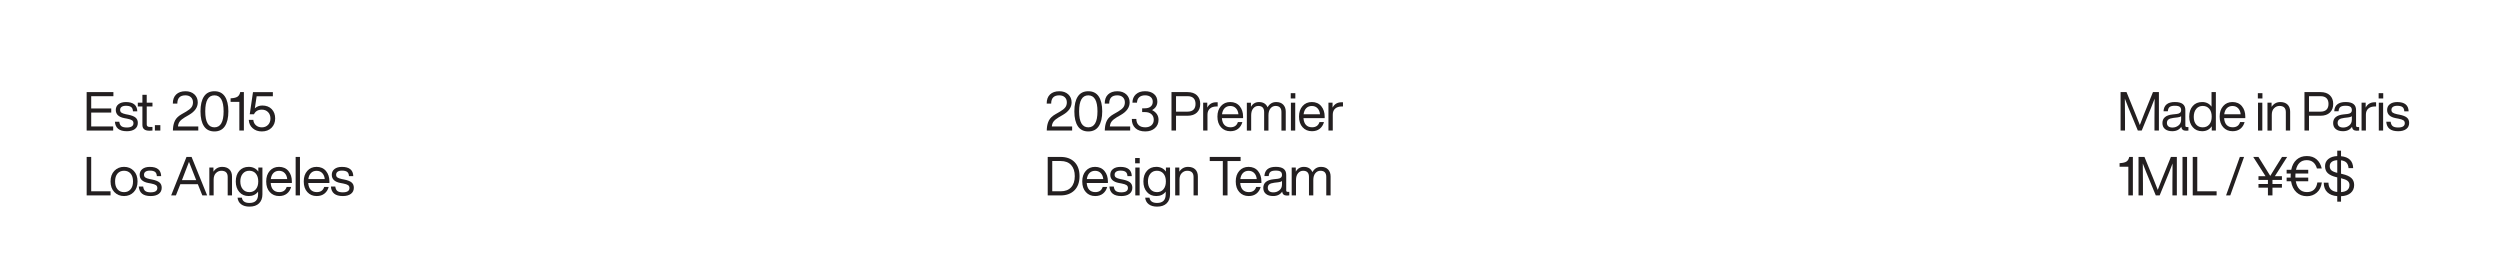 <?xml version="1.0" encoding="UTF-8"?>
<svg id="uuid-6ef2d920-9f67-4464-98c1-93154bc5c4ba" data-name="Layer 1" xmlns="http://www.w3.org/2000/svg" viewBox="0 0 1923 204.91">
  <defs>
    <style>
      .uuid-2b1ad886-90c5-4925-800c-903affb5eed0 {
        fill: #231f20;
        stroke-width: 0px;
      }
    </style>
  </defs>
  <g>
    <path class="uuid-2b1ad886-90c5-4925-800c-903affb5eed0" d="m87.23,70.84v3.16h-17.08v9.43h15.42v3.16h-15.42v10.68h16.91v3.16h-20.41v-29.59h20.57Z"/>
    <path class="uuid-2b1ad886-90c5-4925-800c-903affb5eed0" d="m97.49,100.93c-5.73,0-8.77-2.44-9.1-7.31h3.37c.19,1.61.73,2.75,1.6,3.43.87.68,2.25,1.02,4.14,1.02,3.44,0,5.15-1.11,5.15-3.32,0-.97-.35-1.7-1.06-2.2-.71-.5-1.99-.93-3.84-1.29l-2-.37c-4.46-.83-6.69-2.94-6.69-6.32,0-1.86.7-3.33,2.1-4.43,1.4-1.09,3.3-1.64,5.71-1.64,5.68,0,8.59,2.37,8.73,7.11h-3.32c-.08-1.55-.55-2.65-1.41-3.28-.86-.64-2.19-.96-3.99-.96-1.44,0-2.55.28-3.32.83-.78.55-1.16,1.33-1.16,2.33,0,.94.33,1.65,1,2.12.67.47,1.77.87,3.32,1.21l1.91.37c2.63.53,4.52,1.27,5.67,2.24,1.15.97,1.72,2.33,1.72,4.07,0,2.02-.76,3.59-2.27,4.72-1.51,1.12-3.59,1.68-6.25,1.68Z"/>
    <path class="uuid-2b1ad886-90c5-4925-800c-903affb5eed0" d="m117.28,78.99v2.91h-4.41v13.92c0,1.22.82,1.83,2.45,1.83h1.95v2.78c-.91.08-1.7.12-2.37.12-3.57,0-5.36-1.48-5.36-4.45v-14.21h-3.53v-2.91h3.53v-6.07h3.32v6.07h4.41Z"/>
    <path class="uuid-2b1ad886-90c5-4925-800c-903affb5eed0" d="m123.34,100.43h-4.2v-4.16h4.2v4.16Z"/>
    <path class="uuid-2b1ad886-90c5-4925-800c-903affb5eed0" d="m136.89,97.27h15.63v3.16h-19.53l.08-1.62c.17-2.44.72-4.53,1.66-6.28.94-1.75,2.54-3.27,4.78-4.57l3.74-2.16c1.88-1.11,3.22-2.19,4.01-3.24.79-1.05,1.18-2.33,1.18-3.82,0-1.63-.52-2.94-1.56-3.93s-2.47-1.48-4.3-1.48c-4.13,0-6.19,2.12-6.19,6.36h-3.45c-.03-3.02.82-5.36,2.54-7.02,1.72-1.66,4.11-2.49,7.19-2.49,2.8,0,5.07.79,6.82,2.37,1.75,1.64,2.62,3.7,2.62,6.19,0,3.82-2.24,7.04-6.73,9.64l-3.16,1.83c-1.83,1.11-3.15,2.18-3.95,3.22-.8,1.04-1.26,2.32-1.37,3.84Z"/>
    <path class="uuid-2b1ad886-90c5-4925-800c-903affb5eed0" d="m172.96,97.11c-1.8,2.66-4.47,3.99-8.02,3.99s-6.25-1.33-8.02-3.99c-1.8-2.69-2.7-6.51-2.7-11.47s.9-8.78,2.7-11.47c1.77-2.66,4.45-3.99,8.02-3.99s6.22,1.33,8.02,3.99c1.8,2.69,2.7,6.51,2.7,11.47s-.9,8.78-2.7,11.47Zm-8.02-23.77c-4.71,0-7.06,4.1-7.06,12.3s2.35,12.3,7.06,12.3,7.06-4.1,7.06-12.3-2.35-12.3-7.06-12.3Z"/>
    <path class="uuid-2b1ad886-90c5-4925-800c-903affb5eed0" d="m184.76,70.84h2.83v29.59h-3.49v-22.07h-6.73v-2.74l.67-.04c2.1-.14,3.67-.55,4.7-1.25,1.02-.69,1.7-1.86,2.04-3.49Z"/>
    <path class="uuid-2b1ad886-90c5-4925-800c-903affb5eed0" d="m201.6,81.15c3.16,0,5.62.93,7.4,2.78,1.77,1.86,2.66,4.25,2.66,7.19s-.93,5.29-2.78,7.15c-1.88,1.88-4.38,2.83-7.48,2.83-2.83,0-5.17-.82-7.02-2.45-1.86-1.61-2.87-3.75-3.03-6.44h3.49c.17,1.77.86,3.17,2.08,4.2,1.22,1.03,2.71,1.54,4.49,1.54,1.94,0,3.52-.63,4.76-1.89,1.23-1.26,1.85-2.9,1.85-4.92s-.62-3.66-1.85-4.92c-1.23-1.26-2.82-1.89-4.76-1.89-2.91,0-4.93,1.19-6.07,3.57h-3.24l2.49-17.04h15.29v3.16h-12.47l-1.41,9.31c1.61-1.44,3.48-2.16,5.61-2.16Z"/>
    <path class="uuid-2b1ad886-90c5-4925-800c-903affb5eed0" d="m70.15,120.71v26.43h14.88v3.16h-18.37v-29.59h3.49Z"/>
    <path class="uuid-2b1ad886-90c5-4925-800c-903affb5eed0" d="m102.9,147.72c-1.97,2.05-4.46,3.08-7.48,3.08s-5.51-1.03-7.48-3.08c-1.94-2.02-2.91-4.74-2.91-8.15s.97-6.12,2.91-8.15c1.97-2.05,4.46-3.08,7.48-3.08s5.51,1.02,7.48,3.08c1.94,2.02,2.91,4.74,2.91,8.15s-.97,6.12-2.91,8.15Zm-12.51-2.12c1.25,1.47,2.92,2.2,5.03,2.2s3.78-.73,5.03-2.2c1.25-1.44,1.87-3.45,1.87-6.03s-.62-4.63-1.87-6.07c-1.25-1.44-2.92-2.16-5.03-2.16s-3.78.72-5.03,2.16c-1.25,1.44-1.87,3.46-1.87,6.07s.62,4.58,1.87,6.03Z"/>
    <path class="uuid-2b1ad886-90c5-4925-800c-903affb5eed0" d="m115.86,150.8c-5.73,0-8.77-2.44-9.1-7.31h3.37c.19,1.61.73,2.75,1.6,3.43.87.68,2.25,1.02,4.14,1.02,3.44,0,5.15-1.11,5.15-3.32,0-.97-.35-1.7-1.06-2.2-.71-.5-1.99-.93-3.84-1.29l-2-.37c-4.46-.83-6.69-2.94-6.69-6.32,0-1.86.7-3.33,2.1-4.43,1.4-1.09,3.3-1.64,5.71-1.64,5.68,0,8.59,2.37,8.73,7.11h-3.32c-.08-1.55-.55-2.65-1.41-3.28-.86-.64-2.19-.96-3.99-.96-1.44,0-2.55.28-3.32.83-.78.55-1.16,1.33-1.16,2.33,0,.94.33,1.65,1,2.12.67.47,1.77.87,3.32,1.21l1.91.37c2.63.53,4.52,1.27,5.67,2.24,1.15.97,1.72,2.33,1.72,4.07,0,2.02-.76,3.59-2.27,4.72-1.51,1.12-3.59,1.68-6.25,1.68Z"/>
    <path class="uuid-2b1ad886-90c5-4925-800c-903affb5eed0" d="m159.33,150.3h-3.7l-3.45-8.6h-13.46l-3.41,8.6h-3.66l11.8-29.59h3.91l11.97,29.59Zm-19.24-12.09l-.12.33h10.97l-.17-.37c-.69-1.69-2.49-6.25-5.4-13.67-1.97,5.26-3.73,9.84-5.28,13.71Z"/>
    <path class="uuid-2b1ad886-90c5-4925-800c-903affb5eed0" d="m170.89,128.36c2.38,0,4.24.65,5.57,1.95,1.33,1.3,2,3.13,2,5.49v14.5h-3.32v-14.17c0-3.19-1.64-4.78-4.9-4.78-1.55,0-2.92.58-4.11,1.75-1.19,1.16-1.79,2.85-1.79,5.07v12.13h-3.32v-21.44h3.16v3.2c1.63-2.47,3.88-3.7,6.73-3.7Z"/>
    <path class="uuid-2b1ad886-90c5-4925-800c-903affb5eed0" d="m198.69,131.97v-3.12h3.16v20.61c0,2.94-.86,5.25-2.58,6.94-1.72,1.69-4.18,2.54-7.4,2.54-2.66,0-4.79-.61-6.4-1.83-1.61-1.22-2.52-2.91-2.74-5.07h3.32c.42,2.71,2.35,4.07,5.82,4.07,4.43,0,6.65-2.22,6.65-6.65v-2.08c-1.69,2.27-4.09,3.41-7.19,3.41s-5.43-1.03-7.23-3.08c-1.83-2.05-2.74-4.77-2.74-8.15s.91-6.17,2.74-8.19c1.77-2.02,4.18-3.03,7.23-3.03s5.64,1.21,7.36,3.62Zm-6.94,15.83c2.1,0,3.78-.73,5.03-2.2,1.25-1.47,1.87-3.48,1.87-6.03s-.62-4.56-1.87-6.03c-1.25-1.47-2.92-2.2-5.03-2.2s-3.75.75-5.01,2.24c-1.26,1.5-1.89,3.49-1.89,5.98s.63,4.49,1.89,5.98c1.26,1.5,2.93,2.24,5.01,2.24Z"/>
    <path class="uuid-2b1ad886-90c5-4925-800c-903affb5eed0" d="m224.5,139.58v1.16h-16.29c.17,2.33.82,4.08,1.95,5.26,1.14,1.18,2.69,1.77,4.65,1.77,2.96,0,4.86-1.33,5.69-3.99h3.45c-.58,2.16-1.66,3.87-3.24,5.13-1.58,1.26-3.57,1.89-5.98,1.89-2.96,0-5.36-1.01-7.19-3.03-1.86-2.02-2.78-4.75-2.78-8.19s.91-6.09,2.74-8.15c1.8-2.05,4.18-3.08,7.15-3.08s5.49,1.07,7.23,3.2c1.75,2.13,2.62,4.81,2.62,8.02Zm-9.85-8.19c-1.75,0-3.17.55-4.28,1.64-1.11,1.09-1.8,2.67-2.08,4.72h12.63c-.17-1.88-.8-3.41-1.91-4.59-1.11-1.18-2.56-1.77-4.36-1.77Z"/>
    <path class="uuid-2b1ad886-90c5-4925-800c-903affb5eed0" d="m230.73,150.3h-3.32v-29.59h3.32v29.59Z"/>
    <path class="uuid-2b1ad886-90c5-4925-800c-903affb5eed0" d="m253.38,139.58v1.16h-16.29c.17,2.33.82,4.08,1.95,5.26,1.14,1.18,2.69,1.77,4.65,1.77,2.96,0,4.86-1.33,5.69-3.99h3.45c-.58,2.16-1.66,3.87-3.24,5.13-1.58,1.26-3.57,1.89-5.98,1.89-2.96,0-5.36-1.01-7.19-3.03-1.86-2.02-2.78-4.75-2.78-8.19s.91-6.09,2.74-8.15c1.8-2.05,4.18-3.08,7.15-3.08s5.49,1.07,7.23,3.2c1.75,2.13,2.62,4.81,2.62,8.02Zm-9.85-8.19c-1.75,0-3.17.55-4.28,1.64-1.11,1.09-1.8,2.67-2.08,4.72h12.63c-.17-1.88-.8-3.41-1.91-4.59-1.11-1.18-2.56-1.77-4.36-1.77Z"/>
    <path class="uuid-2b1ad886-90c5-4925-800c-903affb5eed0" d="m263.64,150.8c-5.73,0-8.77-2.44-9.1-7.31h3.37c.19,1.61.73,2.75,1.6,3.43.87.68,2.25,1.02,4.14,1.02,3.44,0,5.15-1.11,5.15-3.32,0-.97-.35-1.7-1.06-2.2-.71-.5-1.99-.93-3.84-1.29l-2-.37c-4.46-.83-6.69-2.94-6.69-6.32,0-1.86.7-3.33,2.1-4.43,1.4-1.09,3.3-1.64,5.71-1.64,5.68,0,8.59,2.37,8.73,7.11h-3.32c-.08-1.55-.55-2.65-1.41-3.28-.86-.64-2.19-.96-3.99-.96-1.44,0-2.55.28-3.32.83-.78.55-1.16,1.33-1.16,2.33,0,.94.33,1.65,1,2.12.67.47,1.77.87,3.32,1.21l1.91.37c2.63.53,4.52,1.27,5.67,2.24,1.15.97,1.72,2.33,1.72,4.07,0,2.02-.76,3.59-2.27,4.72-1.51,1.12-3.59,1.68-6.25,1.68Z"/>
  </g>
  <g>
    <path class="uuid-2b1ad886-90c5-4925-800c-903affb5eed0" d="m1649.45,87.17l6.61-16.33h4.57v29.59h-3.41v-9.48c0-6.23.04-11.26.12-15.09-.67,1.83-1.54,4.07-2.62,6.73l-7.31,17.83h-2.99l-7.36-17.83c-1.08-2.66-1.95-4.9-2.62-6.73.08,3.82.12,8.85.12,15.09v9.48h-3.41v-29.59h4.57l6.86,16.83c1.03,2.52,2.15,5.36,3.37,8.52,1.69-4.49,2.85-7.49,3.49-9.02Z"/>
    <path class="uuid-2b1ad886-90c5-4925-800c-903affb5eed0" d="m1682.12,97.73h1.21v2.7c-.55.08-1.16.12-1.83.12-2.24,0-3.45-1.02-3.62-3.08-1.5,2.3-3.82,3.45-6.98,3.45-2.36,0-4.21-.55-5.55-1.64-1.34-1.09-2.02-2.64-2.02-4.63,0-3.88,2.65-6.09,7.94-6.65l3.08-.33c2.24-.25,3.37-1.23,3.37-2.95,0-1.19-.37-2.05-1.1-2.58-.73-.53-1.97-.79-3.72-.79-1.86,0-3.19.31-4.01.94-.82.62-1.28,1.72-1.39,3.3h-3.32c.28-4.74,3.19-7.11,8.73-7.11s8.06,2.08,8.06,6.23v11.97c0,.69.39,1.04,1.16,1.04Zm-11.05.37c1.77,0,3.32-.54,4.65-1.62,1.33-1.05,2-2.56,2-4.53v-2.54c-.61.47-1.55.78-2.83.91l-3.12.37c-1.8.22-3.08.64-3.84,1.25-.76.61-1.14,1.48-1.14,2.62s.36,1.97,1.08,2.6c.72.62,1.79.94,3.2.94Z"/>
    <path class="uuid-2b1ad886-90c5-4925-800c-903affb5eed0" d="m1701.11,82.06v-11.22h3.33v29.59h-3.16v-3.32c-1.72,2.55-4.17,3.82-7.36,3.82-3.02,0-5.43-1.02-7.23-3.08-1.83-2.05-2.74-4.77-2.74-8.15s.91-6.16,2.74-8.19c1.77-2.02,4.18-3.03,7.23-3.03s5.47,1.19,7.19,3.57Zm-11.8,13.76c1.25,1.41,2.92,2.12,5.03,2.12s3.78-.73,5.03-2.2c1.25-1.44,1.87-3.45,1.87-6.03s-.62-4.56-1.87-6.03c-1.25-1.47-2.92-2.2-5.03-2.2s-3.75.76-5.01,2.27c-1.26,1.51-1.89,3.55-1.89,6.13s.62,4.53,1.87,5.94Z"/>
    <path class="uuid-2b1ad886-90c5-4925-800c-903affb5eed0" d="m1727.08,89.71v1.16h-16.29c.17,2.33.82,4.08,1.95,5.26,1.14,1.18,2.69,1.77,4.66,1.77,2.96,0,4.86-1.33,5.69-3.99h3.45c-.58,2.16-1.66,3.87-3.24,5.13s-3.57,1.89-5.98,1.89c-2.96,0-5.36-1.01-7.19-3.03-1.86-2.02-2.78-4.75-2.78-8.19s.91-6.09,2.74-8.15c1.8-2.05,4.18-3.08,7.15-3.08s5.49,1.07,7.23,3.2c1.75,2.13,2.62,4.81,2.62,8.02Zm-9.85-8.19c-1.75,0-3.17.55-4.28,1.64-1.11,1.09-1.8,2.67-2.08,4.72h12.63c-.17-1.88-.8-3.41-1.91-4.59-1.11-1.18-2.56-1.77-4.36-1.77Z"/>
    <path class="uuid-2b1ad886-90c5-4925-800c-903affb5eed0" d="m1740.26,75.74h-3.53v-4.07h3.53v4.07Zm-.08,24.69h-3.32v-21.44h3.32v21.44Z"/>
    <path class="uuid-2b1ad886-90c5-4925-800c-903affb5eed0" d="m1754.01,78.49c2.38,0,4.24.65,5.57,1.95,1.33,1.3,2,3.13,2,5.49v14.5h-3.32v-14.17c0-3.19-1.64-4.78-4.9-4.78-1.55,0-2.92.58-4.11,1.75-1.19,1.16-1.79,2.85-1.79,5.07v12.14h-3.32v-21.44h3.16v3.2c1.63-2.47,3.88-3.7,6.73-3.7Z"/>
    <path class="uuid-2b1ad886-90c5-4925-800c-903affb5eed0" d="m1772.59,70.84h12.3c3.13,0,5.55.82,7.25,2.45,1.7,1.64,2.56,3.85,2.56,6.65s-.85,5.02-2.56,6.65c-1.7,1.63-4.12,2.45-7.25,2.45h-8.81v11.39h-3.49v-29.59Zm3.49,15.04h8.81c2.05,0,3.59-.51,4.63-1.52,1.04-1.01,1.56-2.49,1.56-4.43s-.52-3.41-1.56-4.43-2.58-1.52-4.63-1.52h-8.81v11.89Z"/>
    <path class="uuid-2b1ad886-90c5-4925-800c-903affb5eed0" d="m1813.44,97.73h1.21v2.7c-.55.08-1.16.12-1.83.12-2.24,0-3.45-1.02-3.62-3.08-1.5,2.3-3.82,3.45-6.98,3.45-2.36,0-4.2-.55-5.55-1.64-1.34-1.09-2.02-2.64-2.02-4.63,0-3.88,2.65-6.09,7.94-6.65l3.08-.33c2.24-.25,3.37-1.23,3.37-2.95,0-1.19-.37-2.05-1.1-2.58-.74-.53-1.97-.79-3.72-.79-1.86,0-3.19.31-4.01.94-.82.62-1.28,1.72-1.39,3.3h-3.33c.28-4.74,3.19-7.11,8.73-7.11s8.06,2.08,8.06,6.23v11.97c0,.69.39,1.04,1.16,1.04Zm-11.05.37c1.77,0,3.33-.54,4.66-1.62,1.33-1.05,1.99-2.56,1.99-4.53v-2.54c-.61.47-1.55.78-2.83.91l-3.12.37c-1.8.22-3.08.64-3.84,1.25-.76.61-1.14,1.48-1.14,2.62s.36,1.97,1.08,2.6c.72.62,1.79.94,3.2.94Z"/>
    <path class="uuid-2b1ad886-90c5-4925-800c-903affb5eed0" d="m1826.57,78.65c.55,0,.93.01,1.12.04v3.2h-.83c-2.22,0-3.94.55-5.17,1.64-1.23,1.09-1.85,2.65-1.85,4.68v12.22h-3.33v-21.44h3.16v3.78c1.44-2.74,3.74-4.11,6.9-4.11Z"/>
    <path class="uuid-2b1ad886-90c5-4925-800c-903affb5eed0" d="m1833.18,75.74h-3.53v-4.07h3.53v4.07Zm-.08,24.69h-3.33v-21.44h3.33v21.44Z"/>
    <path class="uuid-2b1ad886-90c5-4925-800c-903affb5eed0" d="m1844.61,100.93c-5.73,0-8.77-2.44-9.1-7.31h3.37c.19,1.61.73,2.75,1.6,3.43.87.68,2.25,1.02,4.13,1.02,3.44,0,5.15-1.11,5.15-3.32,0-.97-.35-1.7-1.06-2.2-.71-.5-1.99-.93-3.84-1.29l-2-.37c-4.46-.83-6.69-2.94-6.69-6.32,0-1.86.7-3.33,2.1-4.43,1.4-1.09,3.3-1.64,5.71-1.64,5.68,0,8.59,2.37,8.73,7.11h-3.33c-.08-1.55-.55-2.65-1.41-3.28-.86-.64-2.19-.96-3.99-.96-1.44,0-2.55.28-3.33.83-.78.55-1.16,1.33-1.16,2.33,0,.94.33,1.65,1,2.12.67.47,1.77.87,3.33,1.21l1.91.37c2.63.53,4.52,1.27,5.67,2.24,1.15.97,1.72,2.33,1.72,4.07,0,2.02-.75,3.59-2.26,4.72-1.51,1.12-3.59,1.68-6.25,1.68Z"/>
    <path class="uuid-2b1ad886-90c5-4925-800c-903affb5eed0" d="m1637.78,120.71h2.83v29.59h-3.49v-22.07h-6.73v-2.74l.67-.04c2.1-.14,3.67-.55,4.7-1.25,1.02-.69,1.7-1.86,2.04-3.49Z"/>
    <path class="uuid-2b1ad886-90c5-4925-800c-903affb5eed0" d="m1663.25,137.04l6.61-16.33h4.57v29.59h-3.41v-9.48c0-6.23.04-11.26.12-15.09-.67,1.83-1.54,4.07-2.62,6.73l-7.31,17.83h-2.99l-7.36-17.83c-1.08-2.66-1.95-4.9-2.62-6.73.08,3.82.12,8.85.12,15.09v9.48h-3.41v-29.59h4.57l6.86,16.83c1.02,2.52,2.15,5.36,3.37,8.52,1.69-4.49,2.85-7.49,3.49-9.02Z"/>
    <path class="uuid-2b1ad886-90c5-4925-800c-903affb5eed0" d="m1682.28,150.3h-3.49v-29.59h3.49v29.59Z"/>
    <path class="uuid-2b1ad886-90c5-4925-800c-903affb5eed0" d="m1690.14,120.71v26.43h14.88v3.16h-18.37v-29.59h3.49Z"/>
    <path class="uuid-2b1ad886-90c5-4925-800c-903affb5eed0" d="m1715.53,150.3h-3.24l10.6-29.59h3.24l-10.6,29.59Z"/>
    <path class="uuid-2b1ad886-90c5-4925-800c-903affb5eed0" d="m1755.34,120.71h3.95l-9.48,14.84h5.44v2.87h-7.27v3.12h7.27v2.83h-7.27v5.94h-3.49v-5.94h-7.27v-2.83h7.27v-3.12h-7.27v-2.87h5.44l-9.48-14.84h3.99l4.36,6.94c1.88,2.94,3.46,5.49,4.74,7.65,1.77-2.99,3.35-5.55,4.74-7.69l4.32-6.9Z"/>
    <path class="uuid-2b1ad886-90c5-4925-800c-903affb5eed0" d="m1782.52,140.37h3.45c-.5,3.41-1.8,6.01-3.91,7.81-2.11,1.83-4.63,2.74-7.56,2.74-3.24,0-5.94-1.02-8.1-3.05-2.16-2.04-3.53-4.84-4.11-8.42h-3.41v-2.83h3.12c-.03-.19-.04-.6-.04-1.21,0-.17.03-.8.08-1.91h-3.16v-2.87h3.53c.67-3.35,2.04-5.96,4.12-7.81,2.08-1.86,4.7-2.79,7.85-2.79s5.59.85,7.54,2.54c1.95,1.69,3.28,4.03,3.97,7.02h-3.7c-1.25-4.27-3.87-6.4-7.85-6.4-2.19,0-3.98.64-5.38,1.91-1.4,1.27-2.36,3.12-2.89,5.53h9.43v2.87h-9.81c-.06,1.11-.08,1.75-.08,1.91,0,.64.01,1.04.04,1.21h9.85v2.83h-9.56c.47,2.69,1.43,4.75,2.89,6.17,1.46,1.43,3.35,2.14,5.67,2.14,4.57,0,7.25-2.47,8.02-7.4Z"/>
    <path class="uuid-2b1ad886-90c5-4925-800c-903affb5eed0" d="m1810.82,142.28c0,2.55-.89,4.59-2.66,6.13-1.77,1.54-4.25,2.38-7.44,2.51v4.2h-2.91v-4.24c-3.27-.25-5.81-1.25-7.63-2.99-1.81-1.75-2.74-4.2-2.76-7.36h3.62c.08,4.32,2.34,6.71,6.77,7.15v-11.26l-.42-.08c-2.99-.69-5.24-1.7-6.73-3.01-1.5-1.32-2.24-3.17-2.24-5.55,0-2.24.84-4.06,2.51-5.44,1.68-1.38,3.97-2.15,6.88-2.29v-4.16h2.91v4.28c6.04.58,9.16,3.63,9.35,9.14h-3.57c-.14-1.8-.66-3.19-1.56-4.16-.9-.97-2.31-1.58-4.22-1.83v10.31l.87.21c3.27.72,5.62,1.75,7.06,3.1,1.44,1.34,2.16,3.12,2.16,5.34Zm-18.78-14.5c0,1.39.42,2.46,1.25,3.22s2.34,1.42,4.53,1.97v-9.77c-1.88.11-3.32.56-4.3,1.35-.98.79-1.48,1.86-1.48,3.22Zm8.69,9.31v10.68c4.32-.3,6.48-2.13,6.48-5.49,0-1.33-.49-2.39-1.48-3.18-.98-.79-2.65-1.46-5.01-2.02Z"/>
  </g>
  <g>
    <path class="uuid-2b1ad886-90c5-4925-800c-903affb5eed0" d="m809.06,97.27h15.63v3.16h-19.53l.08-1.62c.17-2.44.72-4.53,1.66-6.28.94-1.75,2.54-3.27,4.78-4.57l3.74-2.16c1.88-1.11,3.22-2.19,4.01-3.24.79-1.05,1.18-2.33,1.18-3.82,0-1.63-.52-2.94-1.56-3.93s-2.47-1.48-4.3-1.48c-4.13,0-6.19,2.12-6.19,6.36h-3.45c-.03-3.02.82-5.36,2.54-7.02,1.72-1.66,4.11-2.49,7.19-2.49,2.8,0,5.07.79,6.82,2.37,1.75,1.64,2.62,3.7,2.62,6.19,0,3.82-2.24,7.04-6.73,9.64l-3.16,1.83c-1.83,1.11-3.15,2.18-3.95,3.22-.8,1.04-1.26,2.32-1.37,3.84Z"/>
    <path class="uuid-2b1ad886-90c5-4925-800c-903affb5eed0" d="m845.13,97.11c-1.8,2.66-4.47,3.99-8.02,3.99s-6.25-1.33-8.02-3.99c-1.8-2.69-2.7-6.51-2.7-11.47s.9-8.78,2.7-11.47c1.77-2.66,4.45-3.99,8.02-3.99s6.22,1.33,8.02,3.99c1.8,2.69,2.7,6.51,2.7,11.47s-.9,8.78-2.7,11.47Zm-8.02-23.77c-4.71,0-7.06,4.1-7.06,12.3s2.35,12.3,7.06,12.3,7.06-4.1,7.06-12.3-2.35-12.3-7.06-12.3Z"/>
    <path class="uuid-2b1ad886-90c5-4925-800c-903affb5eed0" d="m853.7,97.27h15.63v3.16h-19.53l.08-1.62c.17-2.44.72-4.53,1.66-6.28.94-1.75,2.54-3.27,4.78-4.57l3.74-2.16c1.88-1.11,3.22-2.19,4.01-3.24.79-1.05,1.18-2.33,1.18-3.82,0-1.63-.52-2.94-1.56-3.93s-2.47-1.48-4.3-1.48c-4.13,0-6.19,2.12-6.19,6.36h-3.45c-.03-3.02.82-5.36,2.54-7.02,1.72-1.66,4.11-2.49,7.19-2.49,2.8,0,5.07.79,6.82,2.37,1.75,1.64,2.62,3.7,2.62,6.19,0,3.82-2.24,7.04-6.73,9.64l-3.16,1.83c-1.83,1.11-3.15,2.18-3.95,3.22-.8,1.04-1.26,2.32-1.37,3.84Z"/>
    <path class="uuid-2b1ad886-90c5-4925-800c-903affb5eed0" d="m886.19,84.68c3.3,1.72,4.95,4.2,4.95,7.44,0,2.69-.94,4.85-2.83,6.48-1.86,1.66-4.31,2.49-7.36,2.49-3.3,0-5.85-.86-7.67-2.58-1.81-1.72-2.71-4.06-2.68-7.02h3.45c.06,2.11.68,3.71,1.87,4.8,1.19,1.1,2.87,1.64,5.03,1.64,1.99,0,3.58-.53,4.76-1.58,1.18-1.05,1.77-2.47,1.77-4.24s-.6-3.23-1.81-4.3c-1.21-1.07-2.85-1.6-4.92-1.6h-2.2v-2.91h2c1.97,0,3.48-.44,4.55-1.33,1.07-.89,1.6-2.12,1.6-3.7s-.53-2.76-1.6-3.64c-1.07-.87-2.51-1.31-4.34-1.31s-3.33.48-4.43,1.43c-1.09.96-1.68,2.36-1.77,4.22h-3.49c.03-2.69.91-4.83,2.64-6.42,1.73-1.59,4.08-2.39,7.04-2.39s5.15.71,6.88,2.14c1.73,1.43,2.6,3.39,2.6,5.88,0,2.83-1.34,4.99-4.03,6.48Z"/>
    <path class="uuid-2b1ad886-90c5-4925-800c-903affb5eed0" d="m901.11,70.84h12.3c3.13,0,5.55.82,7.25,2.45,1.7,1.64,2.56,3.85,2.56,6.65s-.85,5.02-2.56,6.65c-1.7,1.63-4.12,2.45-7.25,2.45h-8.81v11.39h-3.49v-29.59Zm3.49,15.04h8.81c2.05,0,3.59-.51,4.63-1.52,1.04-1.01,1.56-2.49,1.56-4.43s-.52-3.41-1.56-4.43-2.58-1.52-4.63-1.52h-8.81v11.89Z"/>
    <path class="uuid-2b1ad886-90c5-4925-800c-903affb5eed0" d="m935.52,78.65c.55,0,.93.01,1.12.04v3.2h-.83c-2.22,0-3.94.55-5.17,1.64-1.23,1.09-1.85,2.65-1.85,4.68v12.22h-3.32v-21.44h3.16v3.78c1.44-2.74,3.74-4.11,6.9-4.11Z"/>
    <path class="uuid-2b1ad886-90c5-4925-800c-903affb5eed0" d="m956.18,89.71v1.16h-16.29c.17,2.33.82,4.08,1.95,5.26,1.14,1.18,2.69,1.77,4.65,1.77,2.96,0,4.86-1.33,5.69-3.99h3.45c-.58,2.16-1.66,3.87-3.24,5.13s-3.57,1.89-5.98,1.89c-2.96,0-5.36-1.01-7.19-3.03-1.86-2.02-2.78-4.75-2.78-8.19s.91-6.09,2.74-8.15c1.8-2.05,4.18-3.08,7.15-3.08s5.49,1.07,7.23,3.2c1.75,2.13,2.62,4.81,2.62,8.02Zm-9.85-8.19c-1.75,0-3.17.55-4.28,1.64-1.11,1.09-1.8,2.67-2.08,4.72h12.63c-.17-1.88-.8-3.41-1.91-4.59-1.11-1.18-2.56-1.77-4.36-1.77Z"/>
    <path class="uuid-2b1ad886-90c5-4925-800c-903affb5eed0" d="m981.65,78.49c2.33,0,4.13.67,5.42,2.02,1.29,1.34,1.93,3.14,1.93,5.38v14.55h-3.32v-14.21c0-3.16-1.5-4.74-4.49-4.74-1.58,0-2.89.63-3.93,1.89s-1.56,3.04-1.56,5.34v11.72h-3.32v-14.21c0-3.16-1.5-4.74-4.49-4.74-1.55,0-2.85.63-3.91,1.89-1.05,1.26-1.58,3.04-1.58,5.34v11.72h-3.33v-21.44h3.16v3.16c1.41-2.44,3.48-3.66,6.19-3.66,3.21,0,5.42,1.34,6.61,4.03,1.5-2.69,3.7-4.03,6.61-4.03Z"/>
    <path class="uuid-2b1ad886-90c5-4925-800c-903affb5eed0" d="m996.37,75.74h-3.53v-4.07h3.53v4.07Zm-.08,24.69h-3.33v-21.44h3.33v21.44Z"/>
    <path class="uuid-2b1ad886-90c5-4925-800c-903affb5eed0" d="m1018.93,89.71v1.16h-16.29c.17,2.33.82,4.08,1.95,5.26,1.14,1.18,2.69,1.77,4.66,1.77,2.96,0,4.86-1.33,5.69-3.99h3.45c-.58,2.16-1.66,3.87-3.24,5.13s-3.57,1.89-5.98,1.89c-2.96,0-5.36-1.01-7.19-3.03-1.86-2.02-2.78-4.75-2.78-8.19s.91-6.09,2.74-8.15c1.8-2.05,4.18-3.08,7.15-3.08s5.49,1.07,7.23,3.2c1.75,2.13,2.62,4.81,2.62,8.02Zm-9.85-8.19c-1.75,0-3.17.55-4.28,1.64-1.11,1.09-1.8,2.67-2.08,4.72h12.63c-.17-1.88-.8-3.41-1.91-4.59-1.11-1.18-2.56-1.77-4.36-1.77Z"/>
    <path class="uuid-2b1ad886-90c5-4925-800c-903affb5eed0" d="m1031.9,78.65c.55,0,.93.01,1.12.04v3.2h-.83c-2.22,0-3.94.55-5.17,1.64-1.23,1.09-1.85,2.65-1.85,4.68v12.22h-3.33v-21.44h3.16v3.78c1.44-2.74,3.74-4.11,6.9-4.11Z"/>
    <path class="uuid-2b1ad886-90c5-4925-800c-903affb5eed0" d="m805.9,120.71h9.97c4.49,0,8.03,1.3,10.64,3.91,2.58,2.61,3.86,6.23,3.86,10.89s-1.29,8.21-3.86,10.85c-2.63,2.63-6.18,3.95-10.64,3.95h-9.97v-29.59Zm3.49,26.43h6.48c3.49,0,6.17-1.03,8.04-3.08,1.87-2.05,2.81-4.9,2.81-8.56s-.94-6.51-2.81-8.56c-1.87-2.05-4.55-3.08-8.04-3.08h-6.48v23.27Z"/>
    <path class="uuid-2b1ad886-90c5-4925-800c-903affb5eed0" d="m852.2,139.58v1.16h-16.29c.17,2.33.82,4.08,1.95,5.26,1.14,1.18,2.69,1.77,4.65,1.77,2.96,0,4.86-1.33,5.69-3.99h3.45c-.58,2.16-1.66,3.87-3.24,5.13-1.58,1.26-3.57,1.89-5.98,1.89-2.96,0-5.36-1.01-7.19-3.03-1.86-2.02-2.78-4.75-2.78-8.19s.91-6.09,2.74-8.15c1.8-2.05,4.18-3.08,7.15-3.08s5.49,1.07,7.23,3.2c1.75,2.13,2.62,4.81,2.62,8.02Zm-9.85-8.19c-1.75,0-3.17.55-4.28,1.64-1.11,1.09-1.8,2.67-2.08,4.72h12.63c-.17-1.88-.8-3.41-1.91-4.59-1.11-1.18-2.56-1.77-4.36-1.77Z"/>
    <path class="uuid-2b1ad886-90c5-4925-800c-903affb5eed0" d="m862.46,150.8c-5.73,0-8.77-2.44-9.1-7.31h3.37c.19,1.61.73,2.75,1.6,3.43.87.68,2.25,1.02,4.14,1.02,3.44,0,5.15-1.11,5.15-3.32,0-.97-.35-1.7-1.06-2.2-.71-.5-1.99-.93-3.84-1.29l-2-.37c-4.46-.83-6.69-2.94-6.69-6.32,0-1.86.7-3.33,2.1-4.43,1.4-1.09,3.3-1.64,5.71-1.64,5.68,0,8.59,2.37,8.73,7.11h-3.32c-.08-1.55-.55-2.65-1.41-3.28-.86-.64-2.19-.96-3.99-.96-1.44,0-2.55.28-3.32.83-.78.55-1.16,1.33-1.16,2.33,0,.94.33,1.65,1,2.12.67.47,1.77.87,3.32,1.21l1.91.37c2.63.53,4.52,1.27,5.67,2.24,1.15.97,1.72,2.33,1.72,4.07,0,2.02-.76,3.59-2.27,4.72-1.51,1.12-3.59,1.68-6.25,1.68Z"/>
    <path class="uuid-2b1ad886-90c5-4925-800c-903affb5eed0" d="m876.68,125.62h-3.53v-4.07h3.53v4.07Zm-.08,24.69h-3.32v-21.44h3.32v21.44Z"/>
    <path class="uuid-2b1ad886-90c5-4925-800c-903affb5eed0" d="m896.83,131.97v-3.12h3.16v20.61c0,2.94-.86,5.25-2.58,6.94-1.72,1.69-4.18,2.54-7.4,2.54-2.66,0-4.79-.61-6.4-1.83-1.61-1.22-2.52-2.91-2.74-5.07h3.32c.42,2.71,2.35,4.07,5.82,4.07,4.43,0,6.65-2.22,6.65-6.65v-2.08c-1.69,2.27-4.09,3.41-7.19,3.41s-5.43-1.03-7.23-3.08c-1.83-2.05-2.74-4.77-2.74-8.15s.91-6.17,2.74-8.19c1.77-2.02,4.18-3.03,7.23-3.03s5.64,1.21,7.36,3.62Zm-6.94,15.83c2.1,0,3.78-.73,5.03-2.2,1.25-1.47,1.87-3.48,1.87-6.03s-.62-4.56-1.87-6.03c-1.25-1.47-2.92-2.2-5.03-2.2s-3.75.75-5.01,2.24c-1.26,1.5-1.89,3.49-1.89,5.98s.63,4.49,1.89,5.98c1.26,1.5,2.93,2.24,5.01,2.24Z"/>
    <path class="uuid-2b1ad886-90c5-4925-800c-903affb5eed0" d="m913.83,128.36c2.38,0,4.24.65,5.57,1.95,1.33,1.3,2,3.13,2,5.49v14.5h-3.32v-14.17c0-3.19-1.64-4.78-4.9-4.78-1.55,0-2.92.58-4.11,1.75-1.19,1.16-1.79,2.85-1.79,5.07v12.13h-3.32v-21.44h3.16v3.2c1.63-2.47,3.88-3.7,6.73-3.7Z"/>
    <path class="uuid-2b1ad886-90c5-4925-800c-903affb5eed0" d="m930.54,120.71h23.73v3.16h-10.06v26.43h-3.62v-26.43h-10.06v-3.16Z"/>
    <path class="uuid-2b1ad886-90c5-4925-800c-903affb5eed0" d="m970.27,139.58v1.16h-16.29c.17,2.33.82,4.08,1.95,5.26,1.14,1.18,2.69,1.77,4.65,1.77,2.96,0,4.86-1.33,5.69-3.99h3.45c-.58,2.16-1.66,3.87-3.24,5.13-1.58,1.26-3.57,1.89-5.98,1.89-2.96,0-5.36-1.01-7.19-3.03-1.86-2.02-2.78-4.75-2.78-8.19s.91-6.09,2.74-8.15c1.8-2.05,4.18-3.08,7.15-3.08s5.49,1.07,7.23,3.2c1.75,2.13,2.62,4.81,2.62,8.02Zm-9.85-8.19c-1.75,0-3.17.55-4.28,1.64-1.11,1.09-1.8,2.67-2.08,4.72h12.63c-.17-1.88-.8-3.41-1.91-4.59s-2.56-1.77-4.36-1.77Z"/>
    <path class="uuid-2b1ad886-90c5-4925-800c-903affb5eed0" d="m990.51,147.6h1.21v2.7c-.55.08-1.16.12-1.83.12-2.24,0-3.45-1.03-3.62-3.08-1.5,2.3-3.82,3.45-6.98,3.45-2.36,0-4.21-.55-5.55-1.64s-2.02-2.64-2.02-4.63c0-3.88,2.65-6.09,7.94-6.65l3.08-.33c2.24-.25,3.37-1.23,3.37-2.95,0-1.19-.37-2.05-1.1-2.58-.73-.53-1.97-.79-3.72-.79-1.86,0-3.19.31-4.01.93-.82.62-1.28,1.72-1.39,3.3h-3.32c.28-4.74,3.19-7.11,8.73-7.11s8.06,2.08,8.06,6.23v11.97c0,.69.39,1.04,1.16,1.04Zm-11.05.37c1.77,0,3.32-.54,4.65-1.62,1.33-1.05,2-2.56,2-4.53v-2.54c-.61.47-1.55.78-2.83.91l-3.12.37c-1.8.22-3.08.64-3.84,1.25-.76.61-1.14,1.48-1.14,2.62s.36,1.97,1.08,2.6c.72.62,1.79.94,3.2.94Z"/>
    <path class="uuid-2b1ad886-90c5-4925-800c-903affb5eed0" d="m1016.15,128.36c2.33,0,4.14.67,5.42,2.01,1.29,1.34,1.93,3.14,1.93,5.38v14.55h-3.33v-14.21c0-3.16-1.5-4.74-4.49-4.74-1.58,0-2.89.63-3.93,1.89s-1.56,3.04-1.56,5.34v11.72h-3.33v-14.21c0-3.16-1.5-4.74-4.49-4.74-1.55,0-2.85.63-3.91,1.89s-1.58,3.04-1.58,5.34v11.72h-3.32v-21.44h3.16v3.16c1.41-2.44,3.48-3.66,6.19-3.66,3.21,0,5.42,1.34,6.61,4.03,1.5-2.69,3.7-4.03,6.61-4.03Z"/>
  </g>
</svg>
